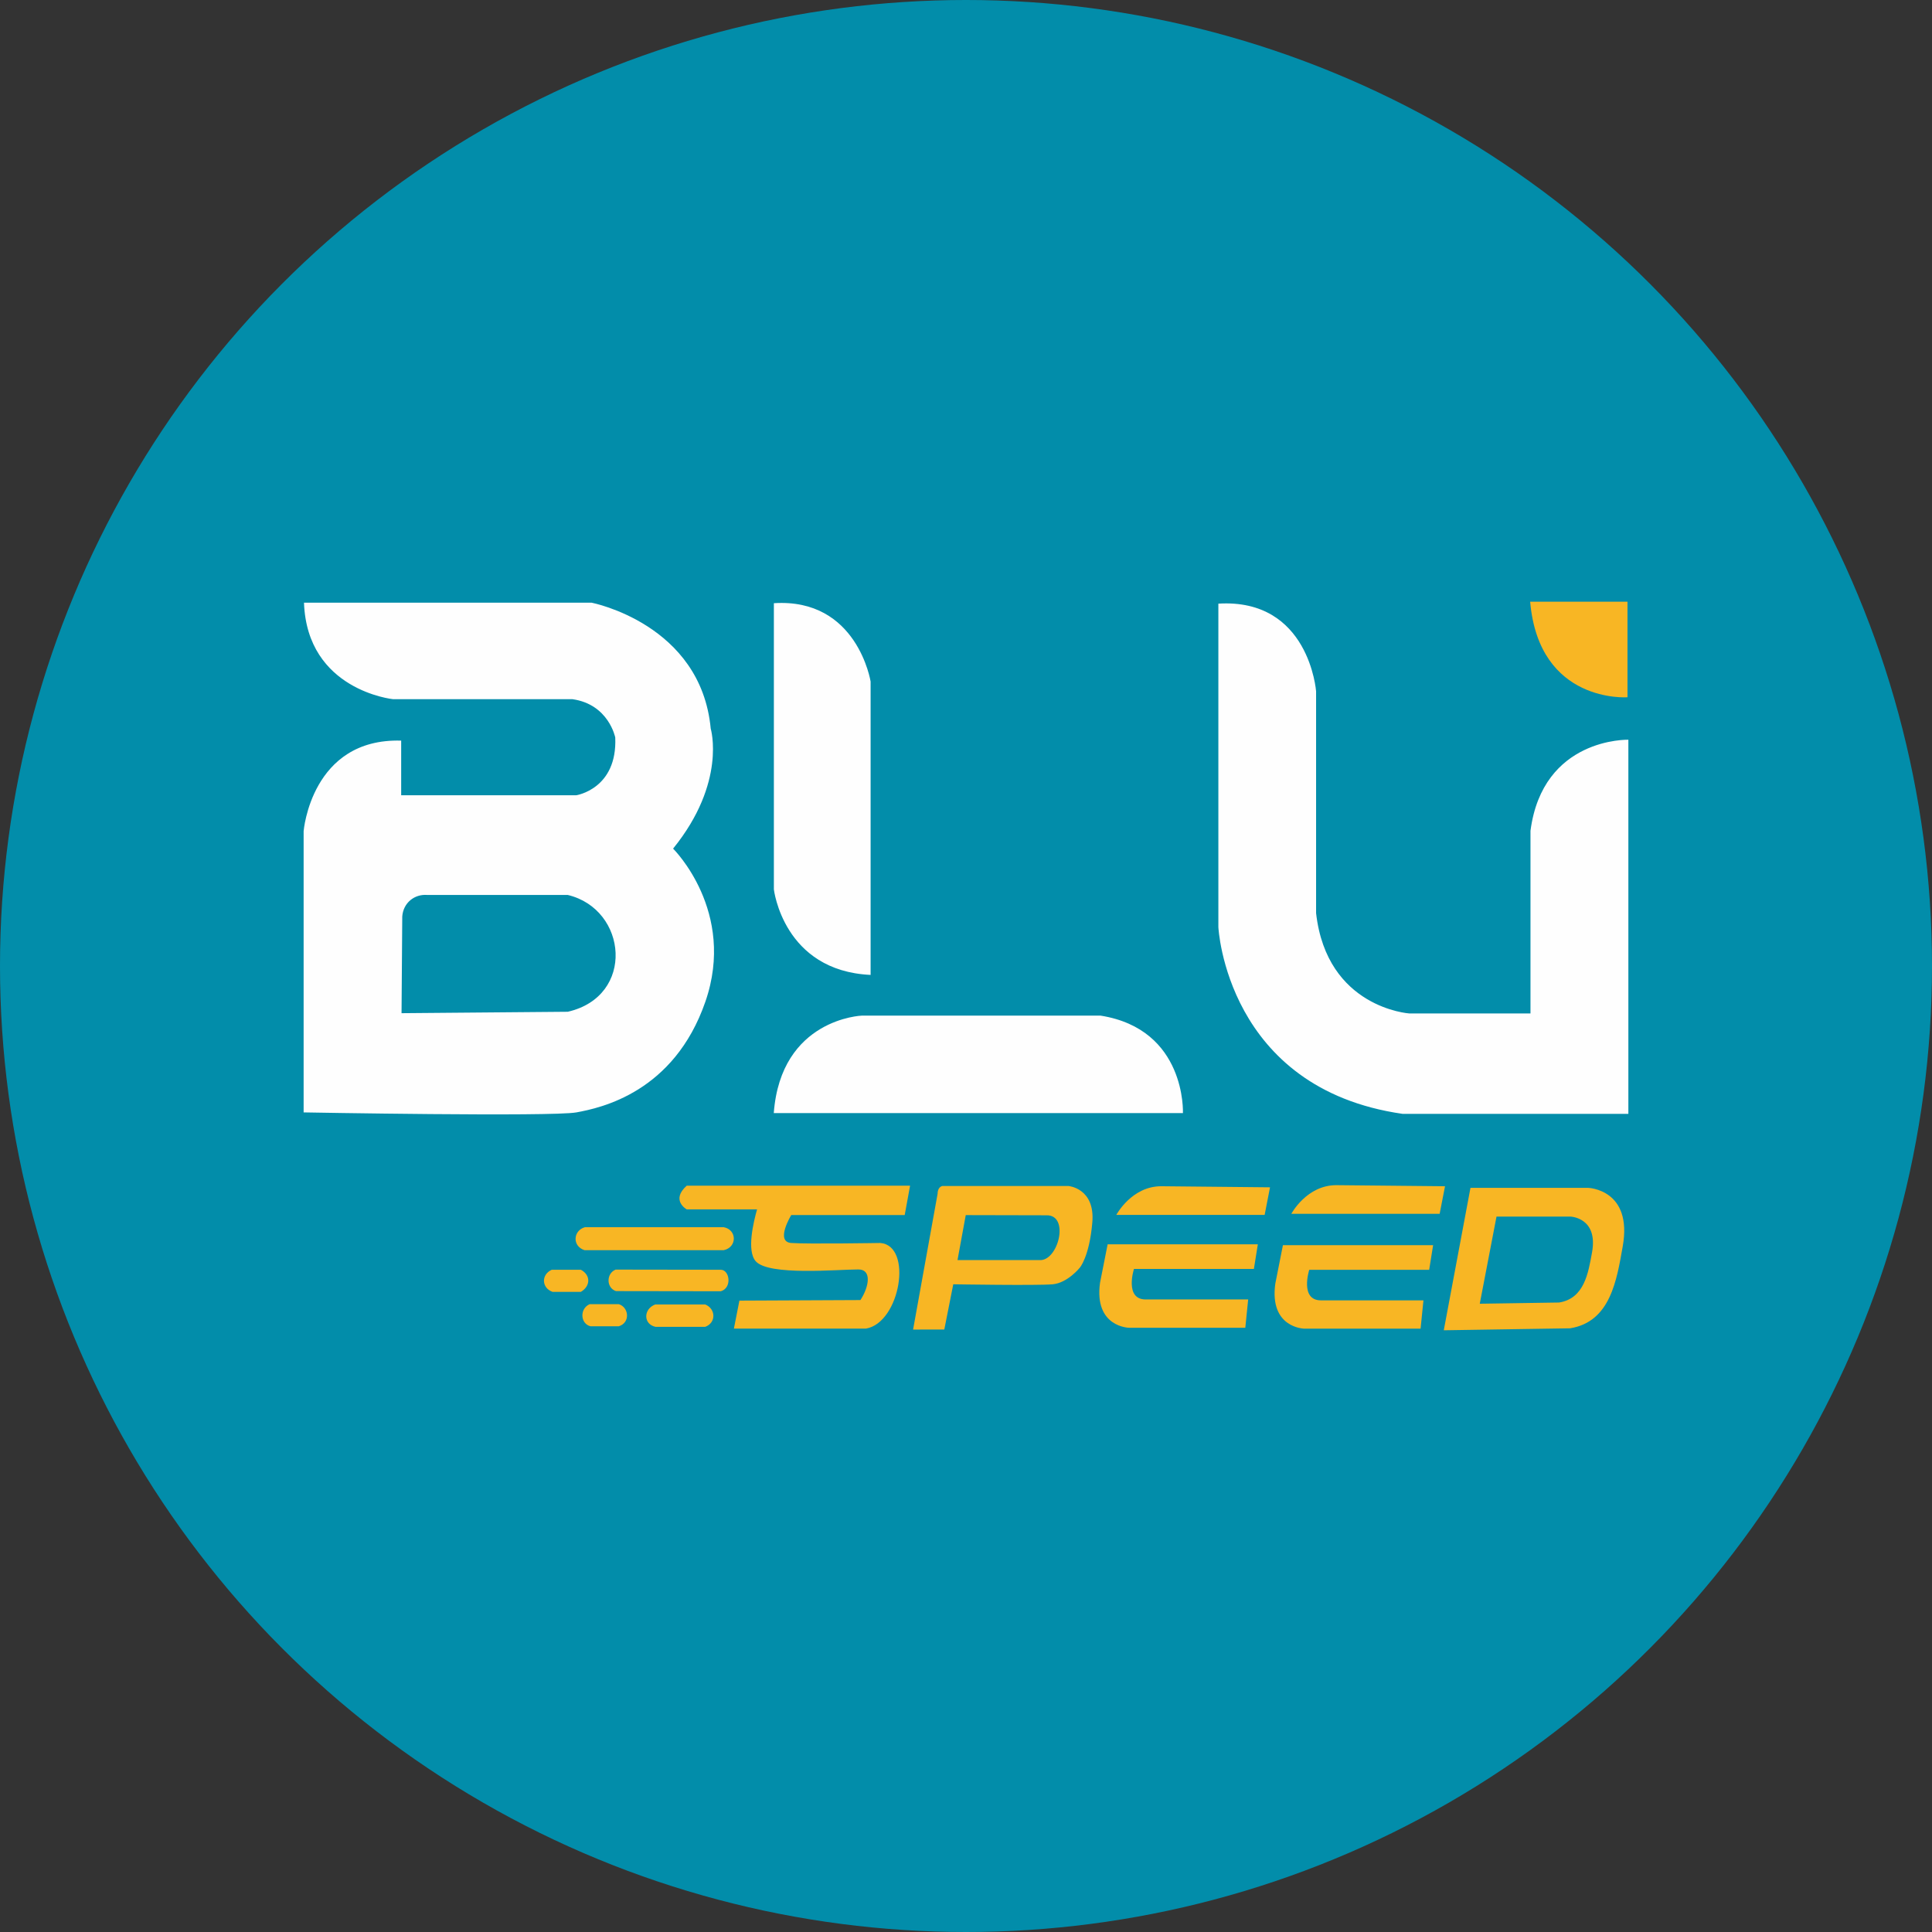 <?xml version="1.0" encoding="UTF-8"?>
<!DOCTYPE svg PUBLIC "-//W3C//DTD SVG 1.1//EN" "http://www.w3.org/Graphics/SVG/1.1/DTD/svg11.dtd">
<!-- Creator: CorelDRAW 2019 (64-Bit) -->
<svg xmlns="http://www.w3.org/2000/svg" xml:space="preserve" width="5.315in" height="5.315in" version="1.1" style="shape-rendering:geometricPrecision; text-rendering:geometricPrecision; image-rendering:optimizeQuality; fill-rule:evenodd; clip-rule:evenodd"
viewBox="0 0 5314.96 5314.96"
 xmlns:xlink="http://www.w3.org/1999/xlink">
 <rect x="0" y="0" width="5314.96" height="5314.96" fill="#333333" stroke="none"/>
 <defs>
  <style type="text/css">
   <![CDATA[
    .fil1 {fill:#FEFEFE}
    .fil0 {fill:#028DAA}
    .fil2 {fill:#F8B624}
   ]]>
  </style>
 </defs>
 <g id="Layer_x0020_1">
  <g id="_1190178080">
   <circle class="fil0" cx="2657.48" cy="2657.48" r="2657.48"/>
   <g>
    <path class="fil1" d="M2128.94 1659.4l0 787.27c0,0 25.87,224.23 266.12,235.32l0 -806.97c0,0 -36.33,-230.39 -266.12,-215.61zm-1024.29 1127.92l1.97 -266.12c2.77,-37.77 33.95,-62.11 69,-59.14l386.36 0c164.39,39.3 186.33,278.73 0,321.31l-457.33 3.94zm2247.11 -1126.69l0 889.93c0,0 21.5,444.28 507.12,513.72l620.77 0 0 -1029.27c0,0 -235.63,-6.73 -269.28,250.64l0 502.34 -333.52 0c0,0 -226.69,-14.79 -256.26,-275.98l0 -610.26c0,0 -18.9,-256.26 -268.83,-241.12zm-1223.07 1401.43l1125.57 0c0,0 9.86,-230.64 -226.69,-268.09l-656.43 0c0,0 -222.75,7.88 -242.46,268.09zm-1025.04 -1024.61l0 150.31 481.72 0c0,0 113.35,-17.25 107.19,-158.93 0,0 -17.87,-91.17 -117.66,-105.34l-493.43 0c0,0 -236.54,-24.01 -245.17,-265.49l791.19 0c0,0 300.62,58.09 327.72,346.39 0,0 44.35,147.84 -103.49,330.18 0,0 174.94,172.48 88.7,421.35 -86.24,248.87 -287.06,291.98 -354.82,304.31 -67.76,12.32 -750.3,0 -750.3,0l0 -773.72c0,0 20.94,-256.25 268.34,-249.05z"/>
    <path class="fil2" d="M4209.49 1655.36l267.76 0 0 262.83c0,0 -243.12,18.07 -267.76,-262.83zm-92.58 1691.48l203.17 0c0,0 77.25,2.32 59.55,98.91 -10.26,55.98 -21,126.69 -90.81,137.52l-217.97 3.32 46.06 -239.75zm-71.63 -79.02l323.85 0c0,0 123.13,3.79 94.91,161.62 -16.35,91.48 -33.48,207.03 -144.75,224.74l-347.44 5.43 73.42 -391.79zm-516 157.7l413.22 0 -10.84 67.76 -329.93 0c0,0 -26.86,84.02 32.28,84.02 59.14,0 281.89,0 281.89,0l-7.88 77.87 -319.83 0c0,0 -96.6,-1.48 -79.84,-123.7l20.95 -105.95zm-482.18 -2.46l413.22 0 -10.84 67.76 -329.93 0c0,0 -26.86,84.02 32.28,84.02 59.14,0 281.89,0 281.89,0l-7.88 77.87 -319.83 0c0,0 -96.6,-1.48 -79.84,-123.69l20.95 -105.96zm928.17 -159.67l-14.78 75.89 -408.05 0c0,0 42.38,-79.83 125.17,-78.85 82.79,0.98 297.66,2.96 297.66,2.96zm-481.44 2.95l-14.78 75.89 -408.05 0c0,0 42.38,-79.83 125.17,-78.85 82.79,0.99 297.66,2.96 297.66,2.96zm-901.27 -3.68l346.51 0c0,0 74.04,5.8 65.91,100.41 -8.13,94.62 -34.5,124.44 -34.5,124.44 0,0 -33.26,41.76 -74.53,45.59 -41.27,3.82 -273.51,0 -273.51,0l-24.65 124.43 -85.87 0.12 67.52 -374.04c0,0 -0.74,-17.5 13.11,-20.95zm64.23 80.13l-22.67 123.7 224.72 0c52.14,5.04 85.03,-124.46 20.2,-123.2l-222.26 -0.5zm-574.1 -15.71l-193.43 0c0,0 -45.17,-25.05 0,-65.3l614.38 0 -14.78 80.89 -312.11 0c0,0 -45.07,73.51 0,76.79 45.07,3.28 245.01,0 245.01,0 90.44,7.28 54.76,219.7 -39.44,235.53l-363.34 0 15.14 -76.96 332.92 -1.54c24.31,-37.13 31.84,-84.76 -6.16,-84.21 -57.95,0 -245.45,17.89 -281.67,-22.39 -25.83,-28.73 -6.06,-109.07 3.48,-142.81zm-279.93 261.52l137.17 0c29.44,11.51 30.79,50.44 0,61.6l-136.35 0c-34.4,-7.24 -33.91,-49.36 -0.82,-61.6zm-180.5 -0.82l80.08 0c28.35,8.89 31.88,51.2 0,60.78l-78.03 0c-28.14,-7.2 -30.11,-48.57 -2.06,-60.78zm-104.36 -94.66l80.08 0c27.73,14.8 26.62,45.24 0,60.78l-78.03 0c-29.97,-10.67 -31.9,-47.36 -2.05,-60.78zm175.77 -0.41c96.48,0.14 192.96,0.29 289.44,0.43 24.14,0.28 31.58,49.68 0,59.14l-288.62 -0.43c-27.12,-9.01 -26.95,-48.7 -0.82,-59.14zm-84.59 -116.63l381.93 0c36.15,6.57 37.78,54.76 0,63.24l-382.75 0c-34.76,-10.95 -31.63,-54.21 0.82,-63.24z"/>
   </g>
  </g>
 </g>
</svg>
